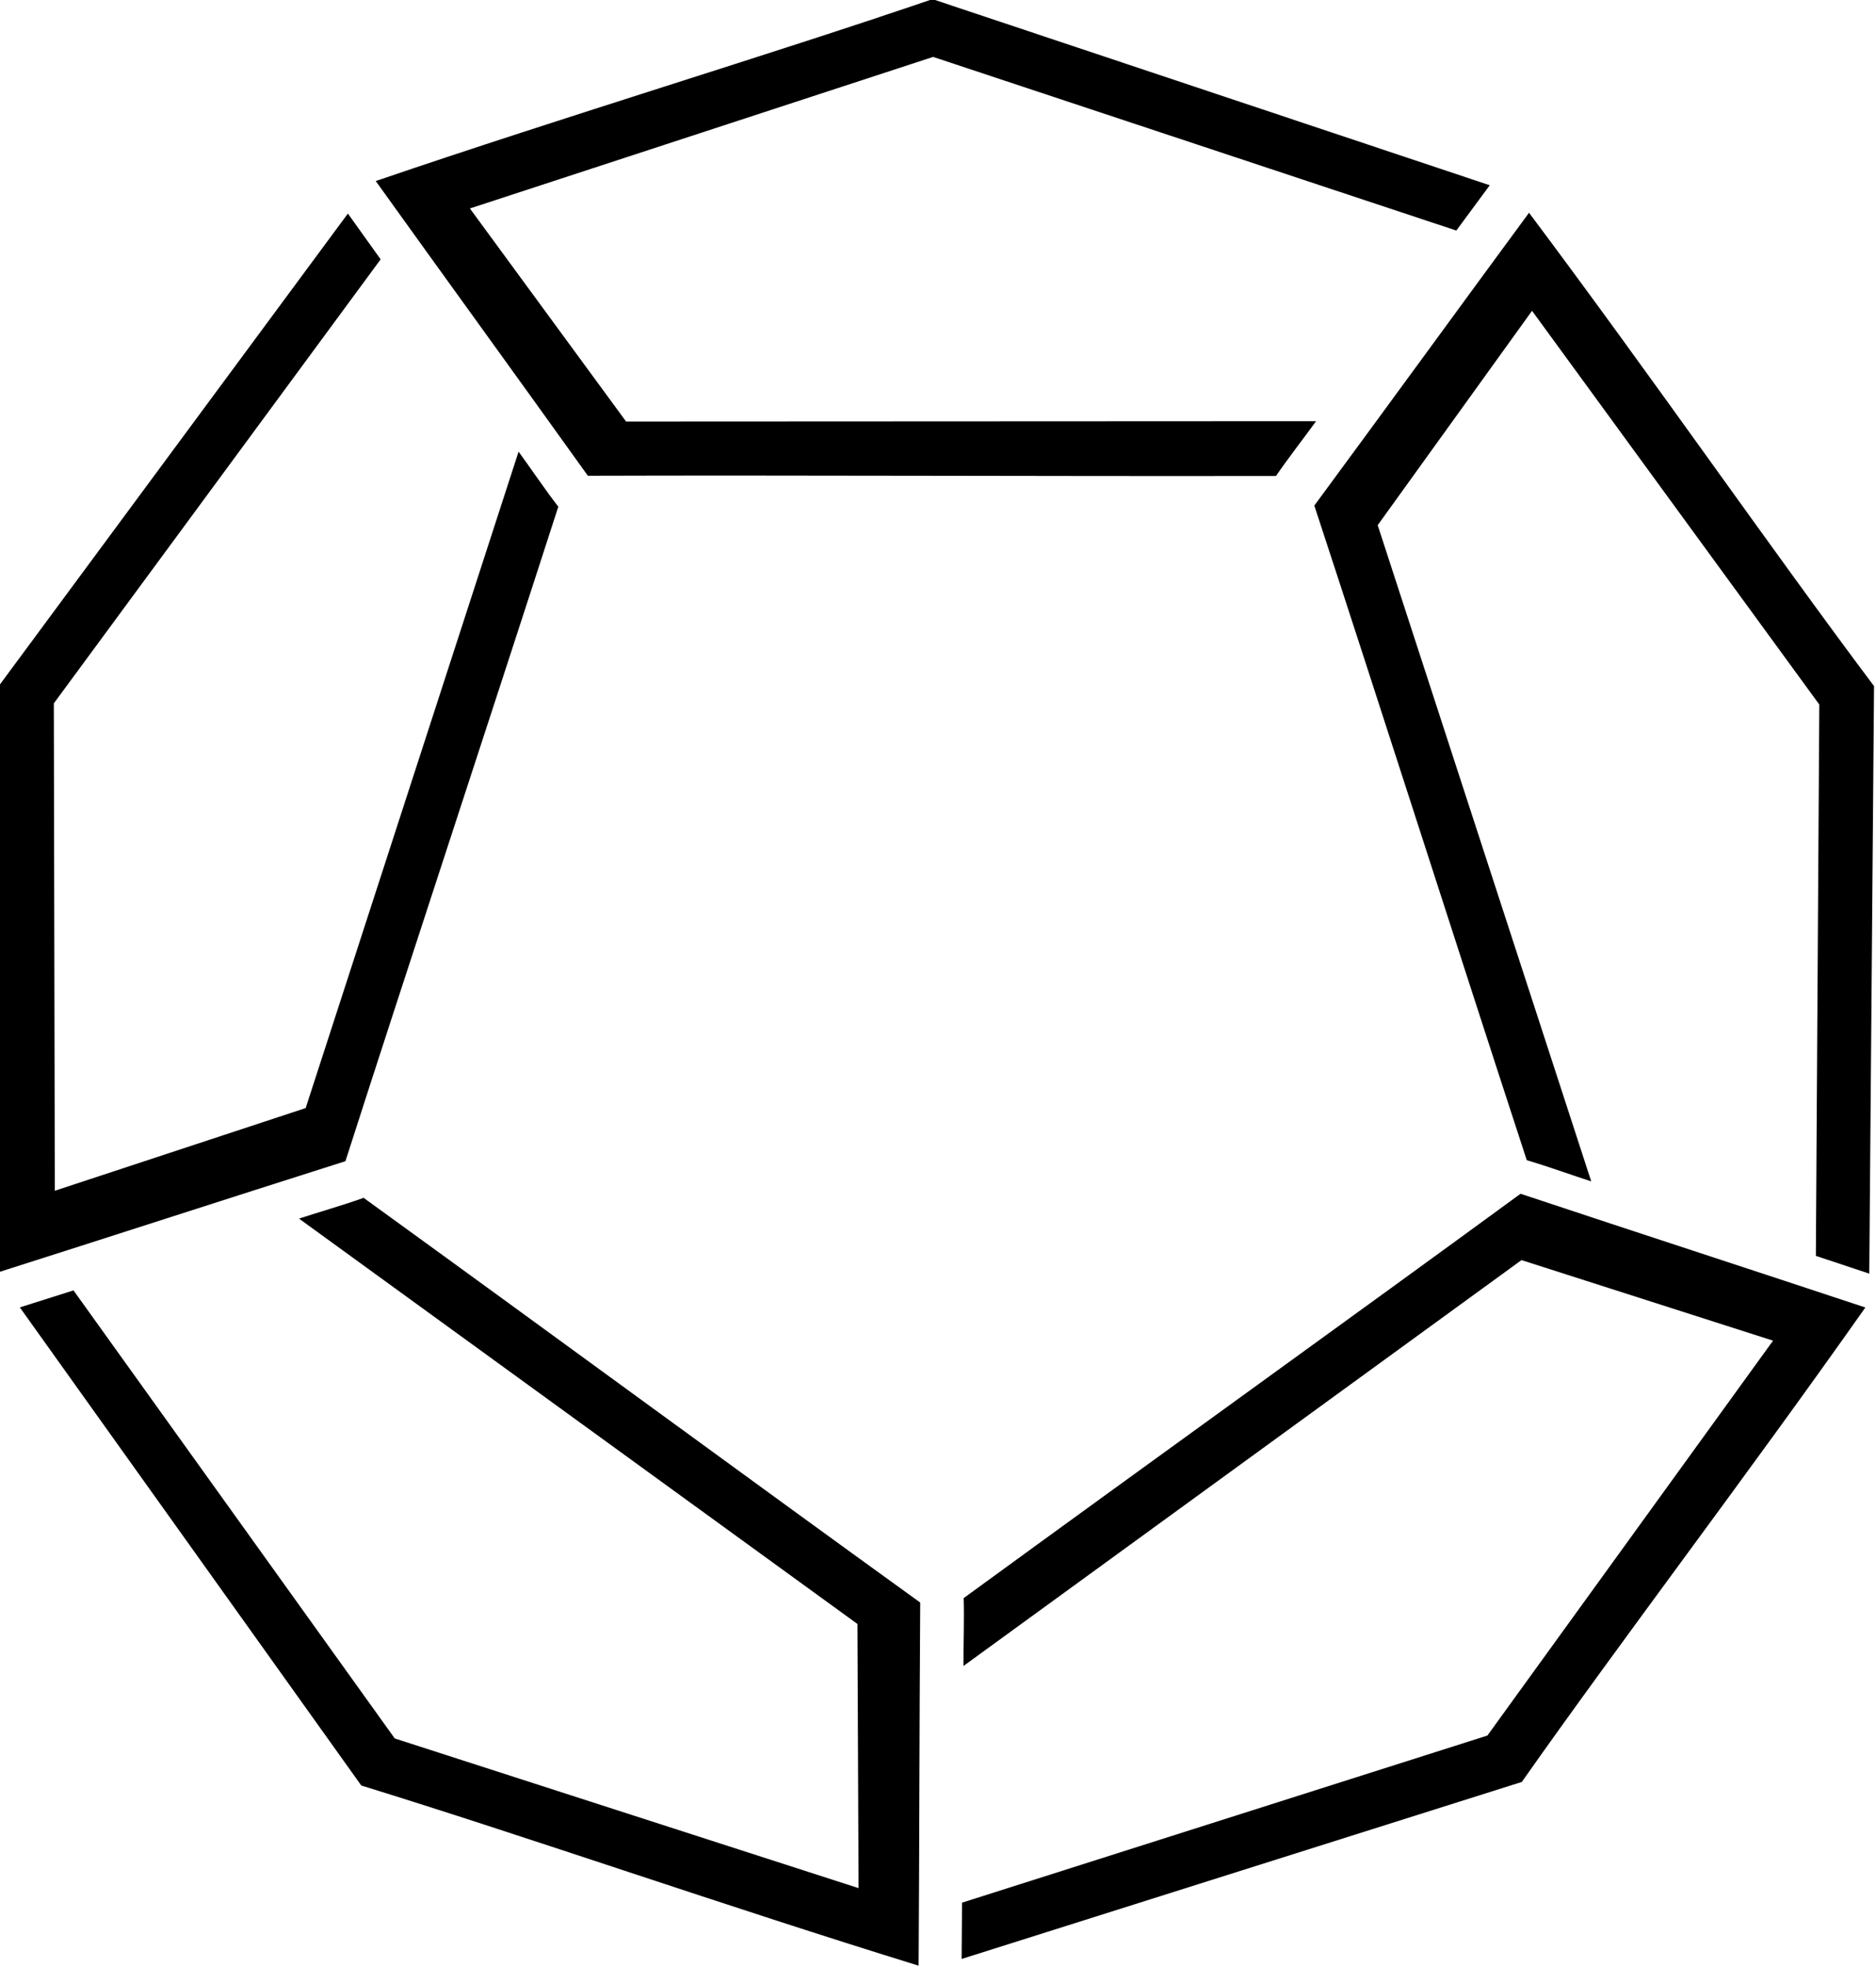 <?xml version="1.0" encoding="UTF-8" standalone="no"?>
<!-- Created with Inkscape (http://www.inkscape.org/) -->

<svg
   xmlns:dc="http://purl.org/dc/elements/1.1/"
   xmlns:cc="http://creativecommons.org/ns#"
   xmlns:rdf="http://www.w3.org/1999/02/22-rdf-syntax-ns#"
   xmlns:svg="http://www.w3.org/2000/svg"
   xmlns="http://www.w3.org/2000/svg"
   xmlns:sodipodi="http://sodipodi.sourceforge.net/DTD/sodipodi-0.dtd"
   xmlns:inkscape="http://www.inkscape.org/namespaces/inkscape"
   width="64.794"
   height="67.934"
   id="svg2"
   sodipodi:version="0.32"
   inkscape:version="0.48.1 r9760"
   sodipodi:docname="6thDensityLogo.svg"
   version="1.0">
  <defs
     id="defs4" />
  <sodipodi:namedview
     id="base"
     pagecolor="#ffffff"
     bordercolor="#666666"
     borderopacity="1.0"
     gridtolerance="10000"
     guidetolerance="10"
     objecttolerance="10"
     inkscape:pageopacity="0.0"
     inkscape:pageshadow="2"
     inkscape:zoom="1"
     inkscape:cx="231.56877"
     inkscape:cy="-83.369494"
     inkscape:document-units="px"
     inkscape:current-layer="layer1"
     inkscape:window-width="1440"
     inkscape:window-height="852"
     inkscape:window-x="0"
     inkscape:window-y="0"
     width="310px"
     height="160px"
     showgrid="false"
     inkscape:window-maximized="1"
     fit-margin-top="0"
     fit-margin-left="0"
     fit-margin-right="0"
     fit-margin-bottom="0" />
  <g
     inkscape:label="Layer 1"
     inkscape:groupmode="layer"
     id="layer1"
     transform="translate(-59.787,579.648)">
    <g
       id="g4440"
       transform="matrix(0.884,0,0,0.884,-254.958,-772.458)"
       inkscape:export-filename="/Users/jeremyweiland/Pictures/projects/6thdensity/6d_logo.png"
       inkscape:export-xdpi="90"
       inkscape:export-ydpi="90">
      <g
         id="g4472"
         transform="matrix(0.319,0,0,0.319,242.422,148.506)">
        <path
           style="font-size:medium;font-style:normal;font-variant:normal;font-weight:normal;font-stretch:normal;text-indent:0;text-align:start;text-decoration:none;line-height:normal;letter-spacing:normal;word-spacing:normal;text-transform:none;direction:ltr;block-progression:tb;writing-mode:lr-tb;text-anchor:start;baseline-shift:baseline;color:#000000;fill:#000000;fill-opacity:1;stroke:none;stroke-width:1.029;marker:none;visibility:visible;display:inline;overflow:visible;enable-background:accumulate;font-family:Sans;-inkscape-font-specification:Sans"
           d="m 468.897,414.457 c -0.107,15.468 -0.109,31.222 -0.197,44.468 -23.85,-7.36 -47.838,-15.769 -68.26,-22.062 l -41.82,-58.554 6.572,-2.082 39.347,54.872 56.805,18.329 -0.138,-32.351 -68.394,-49.642 c 2.212,-0.73 5.727,-1.744 7.911,-2.545 23.749,17.193 47.813,34.874 68.174,49.565 z"
           id="path4415"
           inkscape:connector-curvature="0"
           sodipodi:nodetypes="cccccccccccc" />
        <g
           id="g4466">
          <path
             sodipodi:nodetypes="cccccccccccc"
             inkscape:connector-curvature="0"
             id="path2867"
             d="m 428.188,276.459 c -9.005,-12.577 -18.264,-25.324 -25.978,-36.091 23.621,-8.064 47.971,-15.361 68.191,-22.274 l 68.25,22.79 -4.093,5.548 -64.086,-21.265 -56.73,18.56 19.127,26.092 84.511,-0.04 c -1.36,1.89 -3.608,4.777 -4.904,6.709 -29.319,0.05 -59.18,-0.11 -84.288,-0.027 z"
             style="font-size:medium;font-style:normal;font-variant:normal;font-weight:normal;font-stretch:normal;text-indent:0;text-align:start;text-decoration:none;line-height:normal;letter-spacing:normal;word-spacing:normal;text-transform:none;direction:ltr;block-progression:tb;writing-mode:lr-tb;text-anchor:start;baseline-shift:baseline;color:#000000;fill:#000000;fill-opacity:1;stroke:none;stroke-width:1.029;marker:none;visibility:visible;display:inline;overflow:visible;enable-background:accumulate;font-family:Sans;-inkscape-font-specification:Sans" />
          <path
             style="font-size:medium;font-style:normal;font-variant:normal;font-weight:normal;font-stretch:normal;text-indent:0;text-align:start;text-decoration:none;line-height:normal;letter-spacing:normal;word-spacing:normal;text-transform:none;direction:ltr;block-progression:tb;writing-mode:lr-tb;text-anchor:start;baseline-shift:baseline;color:#000000;fill:#000000;fill-opacity:1;stroke:none;stroke-width:1.029;marker:none;visibility:visible;display:inline;overflow:visible;enable-background:accumulate;font-family:Sans;-inkscape-font-specification:Sans"
             d="m 398.498,360.402 c -14.744,4.678 -29.728,9.544 -42.353,13.554 -0.37,-24.957 0.215,-50.37 -0.112,-71.737 l 42.765,-57.868 4.011,5.607 -40.028,54.378 0.121,59.689 30.725,-10.128 26.077,-80.387 c 1.377,1.878 3.429,4.908 4.865,6.738 -9.013,27.9 -18.392,56.25 -26.072,80.154 z"
             id="path3901"
             inkscape:connector-curvature="0"
             sodipodi:nodetypes="cccccccccccc" />
          <path
             style="font-size:medium;font-style:normal;font-variant:normal;font-weight:normal;font-stretch:normal;text-indent:0;text-align:start;text-decoration:none;line-height:normal;letter-spacing:normal;word-spacing:normal;text-transform:none;direction:ltr;block-progression:tb;writing-mode:lr-tb;text-anchor:start;baseline-shift:baseline;color:#000000;fill:#000000;fill-opacity:1;stroke:none;stroke-width:1.029;marker:none;visibility:visible;display:inline;overflow:visible;enable-background:accumulate;font-family:Sans;-inkscape-font-specification:Sans"
             d="m 542.422,364.392 c 14.678,4.882 29.66,9.752 42.231,13.929 -14.37,20.408 -29.78,40.624 -42.075,58.102 l -68.611,21.679 0.051,-6.894 64.345,-20.465 34.986,-48.361 -30.81,-9.866 -68.347,49.707 c -0.011,-2.329 0.111,-5.986 0.024,-8.311 23.69,-17.274 47.943,-34.697 68.206,-49.521 z"
             id="path4417"
             inkscape:connector-curvature="0"
             sodipodi:nodetypes="cccccccccccc" />
          <path
             sodipodi:nodetypes="cccccccccccc"
             inkscape:connector-curvature="0"
             id="path4419"
             d="m 517.165,280.113 c 9.178,-12.451 18.44,-25.195 26.297,-35.86 14.969,19.973 29.433,40.876 42.256,57.971 l -0.584,71.952 -6.541,-2.178 0.421,-67.52 -35.183,-48.218 -18.904,26.254 26.154,80.362 c -2.218,-0.709 -5.659,-1.955 -7.896,-2.591 -9.108,-27.869 -18.183,-56.318 -26.02,-80.171 z"
             style="font-size:medium;font-style:normal;font-variant:normal;font-weight:normal;font-stretch:normal;text-indent:0;text-align:start;text-decoration:none;line-height:normal;letter-spacing:normal;word-spacing:normal;text-transform:none;direction:ltr;block-progression:tb;writing-mode:lr-tb;text-anchor:start;baseline-shift:baseline;color:#000000;fill:#000000;fill-opacity:1;stroke:none;stroke-width:1.029;marker:none;visibility:visible;display:inline;overflow:visible;enable-background:accumulate;font-family:Sans;-inkscape-font-specification:Sans" />
        </g>
      </g>
    </g>
    <flowRoot
       xml:space="preserve"
       id="flowRoot4490"
       style="font-size:40px;font-style:normal;font-weight:normal;line-height:125%;letter-spacing:0px;word-spacing:0px;fill:#000000;fill-opacity:1;stroke:none;font-family:Sans"><flowRegion
         id="flowRegion4492"><rect
           id="rect4494"
           width="104"
           height="43"
           x="661"
           y="150" /></flowRegion><flowPara
         id="flowPara4496" /></flowRoot>    <g
       id="g4502"
       transform="matrix(2.207,0,0,2.207,-820.187,540.867)">
      <g
         id="g4510" />
    </g>
  </g>
</svg>
